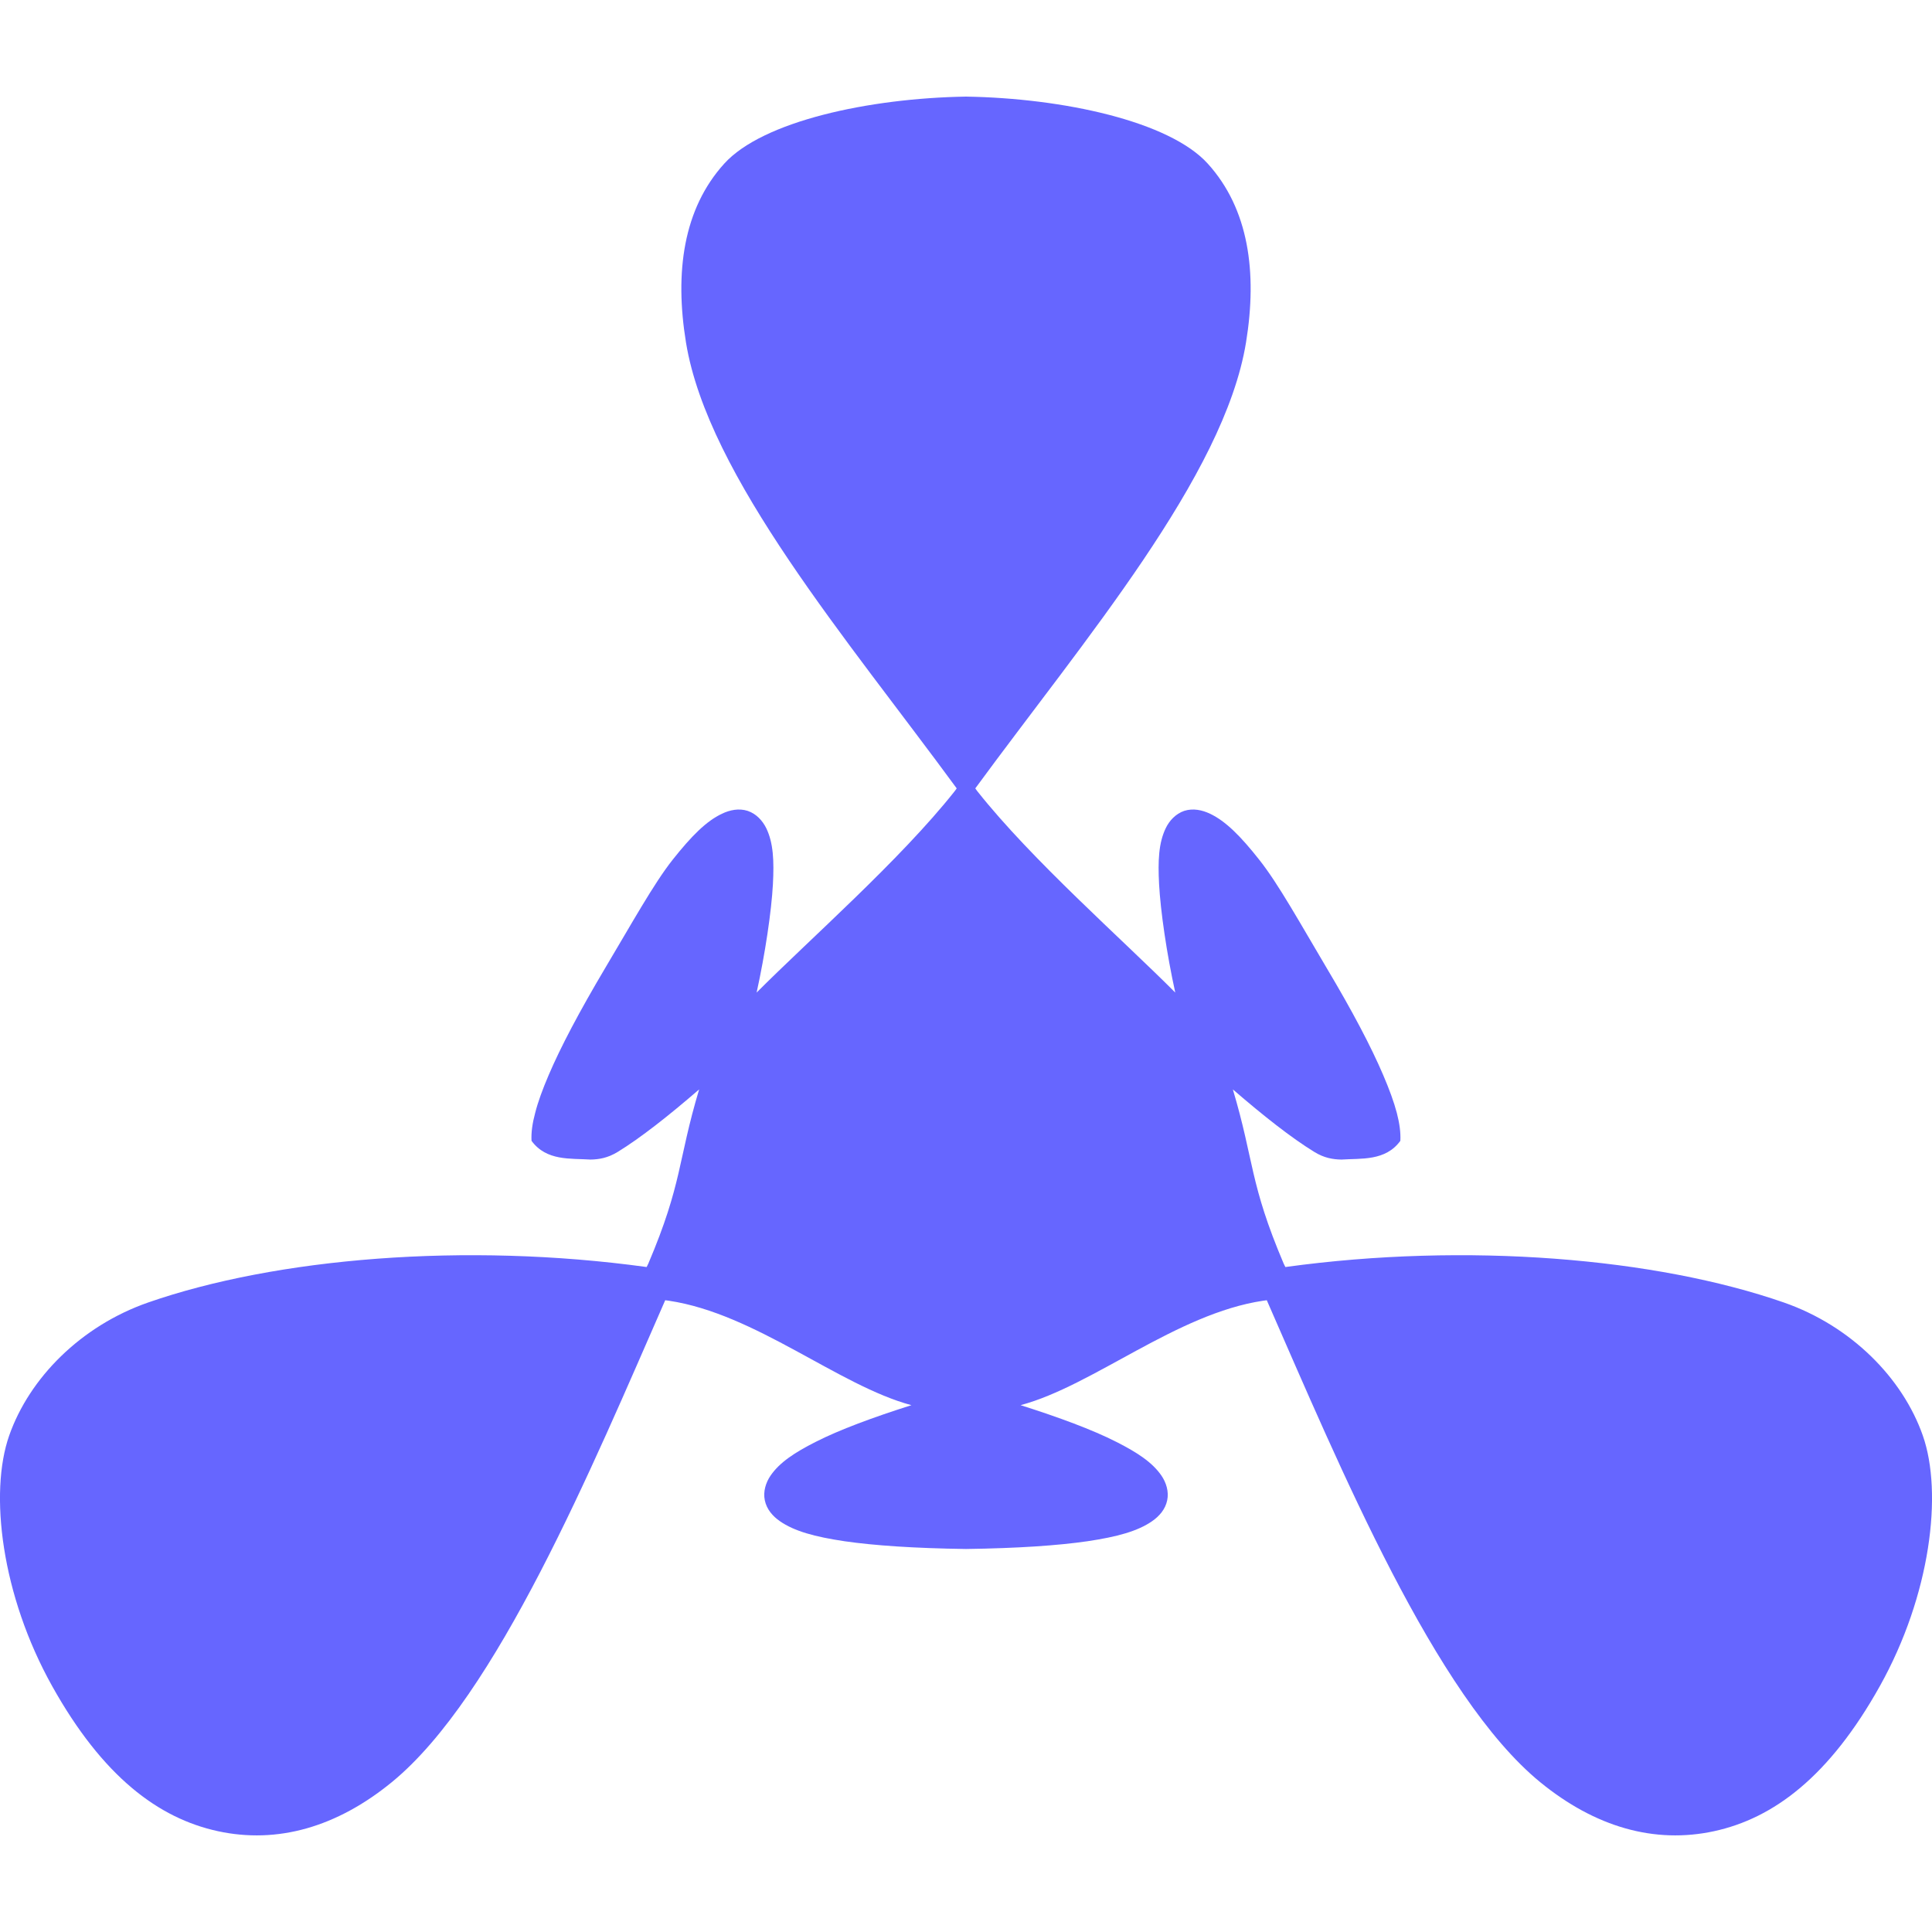 <svg xmlns="http://www.w3.org/2000/svg" width="16" height="16" version="1.1">
 <defs>
   <style id="current-color-scheme" type="text/css">
   .ColorScheme-Text { color: #6666ff; } .ColorScheme-Highlight { color:#5294e2; }
  </style>
  <linearGradient id="arrongin" x1="0%" x2="0%" y1="0%" y2="100%">
   <stop offset="0%" style="stop-color:#dd9b44; stop-opacity:1"/>
   <stop offset="100%" style="stop-color:#ad6c16; stop-opacity:1"/>
  </linearGradient>
  <linearGradient id="aurora" x1="0%" x2="0%" y1="0%" y2="100%">
   <stop offset="0%" style="stop-color:#09D4DF; stop-opacity:1"/>
   <stop offset="100%" style="stop-color:#9269F4; stop-opacity:1"/>
  </linearGradient>
  <linearGradient id="cyberneon" x1="0%" x2="0%" y1="0%" y2="100%">
    <stop offset="0" style="stop-color:#0abdc6; stop-opacity:1"/>
    <stop offset="1" style="stop-color:#ea00d9; stop-opacity:1"/>
  </linearGradient>
  <linearGradient id="fitdance" x1="0%" x2="0%" y1="0%" y2="100%">
   <stop offset="0%" style="stop-color:#1AD6AB; stop-opacity:1"/>
   <stop offset="100%" style="stop-color:#329DB6; stop-opacity:1"/>
  </linearGradient>
  <linearGradient id="oomox" x1="0%" x2="0%" y1="0%" y2="100%">
   <stop offset="0%" style="stop-color:#efefe7; stop-opacity:1"/>
   <stop offset="100%" style="stop-color:#8f8f8b; stop-opacity:1"/>
  </linearGradient>
  <linearGradient id="rainblue" x1="0%" x2="0%" y1="0%" y2="100%">
   <stop offset="0%" style="stop-color:#00F260; stop-opacity:1"/>
   <stop offset="100%" style="stop-color:#0575E6; stop-opacity:1"/>
  </linearGradient>
  <linearGradient id="sunrise" x1="0%" x2="0%" y1="0%" y2="100%">
   <stop offset="0%" style="stop-color: #FF8501; stop-opacity:1"/>
   <stop offset="100%" style="stop-color: #FFCB01; stop-opacity:1"/>
  </linearGradient>
  <linearGradient id="telinkrin" x1="0%" x2="0%" y1="0%" y2="100%">
   <stop offset="0%" style="stop-color: #b2ced6; stop-opacity:1"/>
   <stop offset="100%" style="stop-color: #6da5b7; stop-opacity:1"/>
  </linearGradient>
  <linearGradient id="60spsycho" x1="0%" x2="0%" y1="0%" y2="100%">
   <stop offset="0%" style="stop-color: #df5940; stop-opacity:1"/>
   <stop offset="25%" style="stop-color: #d8d15f; stop-opacity:1"/>
   <stop offset="50%" style="stop-color: #e9882a; stop-opacity:1"/>
   <stop offset="100%" style="stop-color: #279362; stop-opacity:1"/>
  </linearGradient>
  <linearGradient id="90ssummer" x1="0%" x2="0%" y1="0%" y2="100%">
   <stop offset="0%" style="stop-color: #f618c7; stop-opacity:1"/>
   <stop offset="20%" style="stop-color: #94ffab; stop-opacity:1"/>
   <stop offset="50%" style="stop-color: #fbfd54; stop-opacity:1"/>
   <stop offset="100%" style="stop-color: #0f83ae; stop-opacity:1"/>
  </linearGradient>
 </defs>
 <path fill="currentColor" class="ColorScheme-Text" d="M 8 0.8 C 7.196 0.813 6.316 1.004 5.998 1.355 C 5.659 1.729 5.586 2.254 5.681 2.836 C 5.862 3.945 7.027 5.306 7.923 6.529 C 7.917 6.537 7.911 6.547 7.905 6.554 C 7.453 7.124 6.706 7.778 6.266 8.22 C 6.337 7.897 6.389 7.546 6.401 7.322 C 6.411 7.13 6.405 6.981 6.346 6.859 C 6.316 6.798 6.264 6.739 6.191 6.715 C 6.119 6.692 6.043 6.708 5.979 6.739 C 5.849 6.8 5.726 6.924 5.569 7.122 C 5.413 7.32 5.23 7.651 5.013 8.015 C 4.797 8.379 4.643 8.671 4.544 8.903 C 4.493 9.022 4.455 9.126 4.432 9.217 C 4.409 9.302 4.398 9.379 4.402 9.448 C 4.526 9.617 4.727 9.592 4.89 9.603 C 4.96 9.602 5.033 9.59 5.115 9.54 C 5.306 9.423 5.54 9.238 5.79 9.022 C 5.611 9.619 5.653 9.796 5.369 10.465 C 5.365 10.475 5.359 10.484 5.355 10.493 C 3.853 10.286 2.286 10.418 1.226 10.787 C 0.67 10.981 0.243 11.412 0.076 11.889 C -0.091 12.365 0.012 13.211 0.431 13.962 C 0.85 14.713 1.312 15.058 1.804 15.165 C 2.297 15.272 2.789 15.132 3.245 14.759 C 4.114 14.048 4.9 12.158 5.509 10.768 C 5.519 10.77 5.529 10.77 5.539 10.772 C 6.257 10.879 6.946 11.476 7.548 11.637 C 7.233 11.737 6.953 11.84 6.753 11.942 C 6.582 12.029 6.457 12.11 6.381 12.221 C 6.343 12.277 6.318 12.352 6.334 12.426 C 6.35 12.501 6.4 12.557 6.459 12.598 C 6.577 12.68 6.746 12.727 6.995 12.764 C 7.245 12.8 7.574 12.822 7.997 12.828 C 7.998 12.828 7.999 12.828 8 12.828 C 8.001 12.828 8.002 12.828 8.003 12.828 C 8.426 12.822 8.755 12.8 9.005 12.764 C 9.254 12.727 9.423 12.68 9.541 12.598 C 9.6 12.557 9.65 12.501 9.666 12.426 C 9.682 12.352 9.657 12.277 9.619 12.221 C 9.543 12.11 9.418 12.029 9.247 11.942 C 9.047 11.84 8.767 11.737 8.452 11.637 C 9.054 11.476 9.743 10.879 10.461 10.772 C 10.471 10.77 10.481 10.77 10.491 10.768 C 11.1 12.158 11.886 14.048 12.755 14.759 C 13.211 15.132 13.703 15.272 14.196 15.165 C 14.688 15.058 15.15 14.713 15.569 13.962 C 15.988 13.211 16.091 12.365 15.924 11.889 C 15.757 11.412 15.33 10.981 14.774 10.787 C 13.714 10.418 12.147 10.286 10.645 10.493 C 10.641 10.484 10.635 10.475 10.631 10.465 C 10.347 9.796 10.388 9.619 10.21 9.022 C 10.46 9.238 10.694 9.423 10.885 9.54 C 10.966 9.59 11.039 9.602 11.11 9.603 C 11.272 9.592 11.474 9.617 11.597 9.448 C 11.601 9.379 11.59 9.302 11.568 9.217 C 11.544 9.126 11.506 9.022 11.455 8.903 C 11.356 8.671 11.203 8.379 10.986 8.015 C 10.77 7.651 10.587 7.32 10.43 7.122 C 10.274 6.924 10.15 6.8 10.021 6.739 C 9.956 6.708 9.881 6.692 9.808 6.715 C 9.736 6.739 9.683 6.798 9.654 6.859 C 9.595 6.981 9.589 7.13 9.599 7.322 C 9.611 7.546 9.662 7.897 9.733 8.22 C 9.293 7.778 8.547 7.124 8.095 6.554 C 8.089 6.547 8.083 6.537 8.077 6.529 C 8.973 5.306 10.138 3.945 10.319 2.836 C 10.414 2.254 10.341 1.729 10.002 1.355 C 9.684 1.004 8.804 0.813 8 0.8 Z"/>
</svg>
